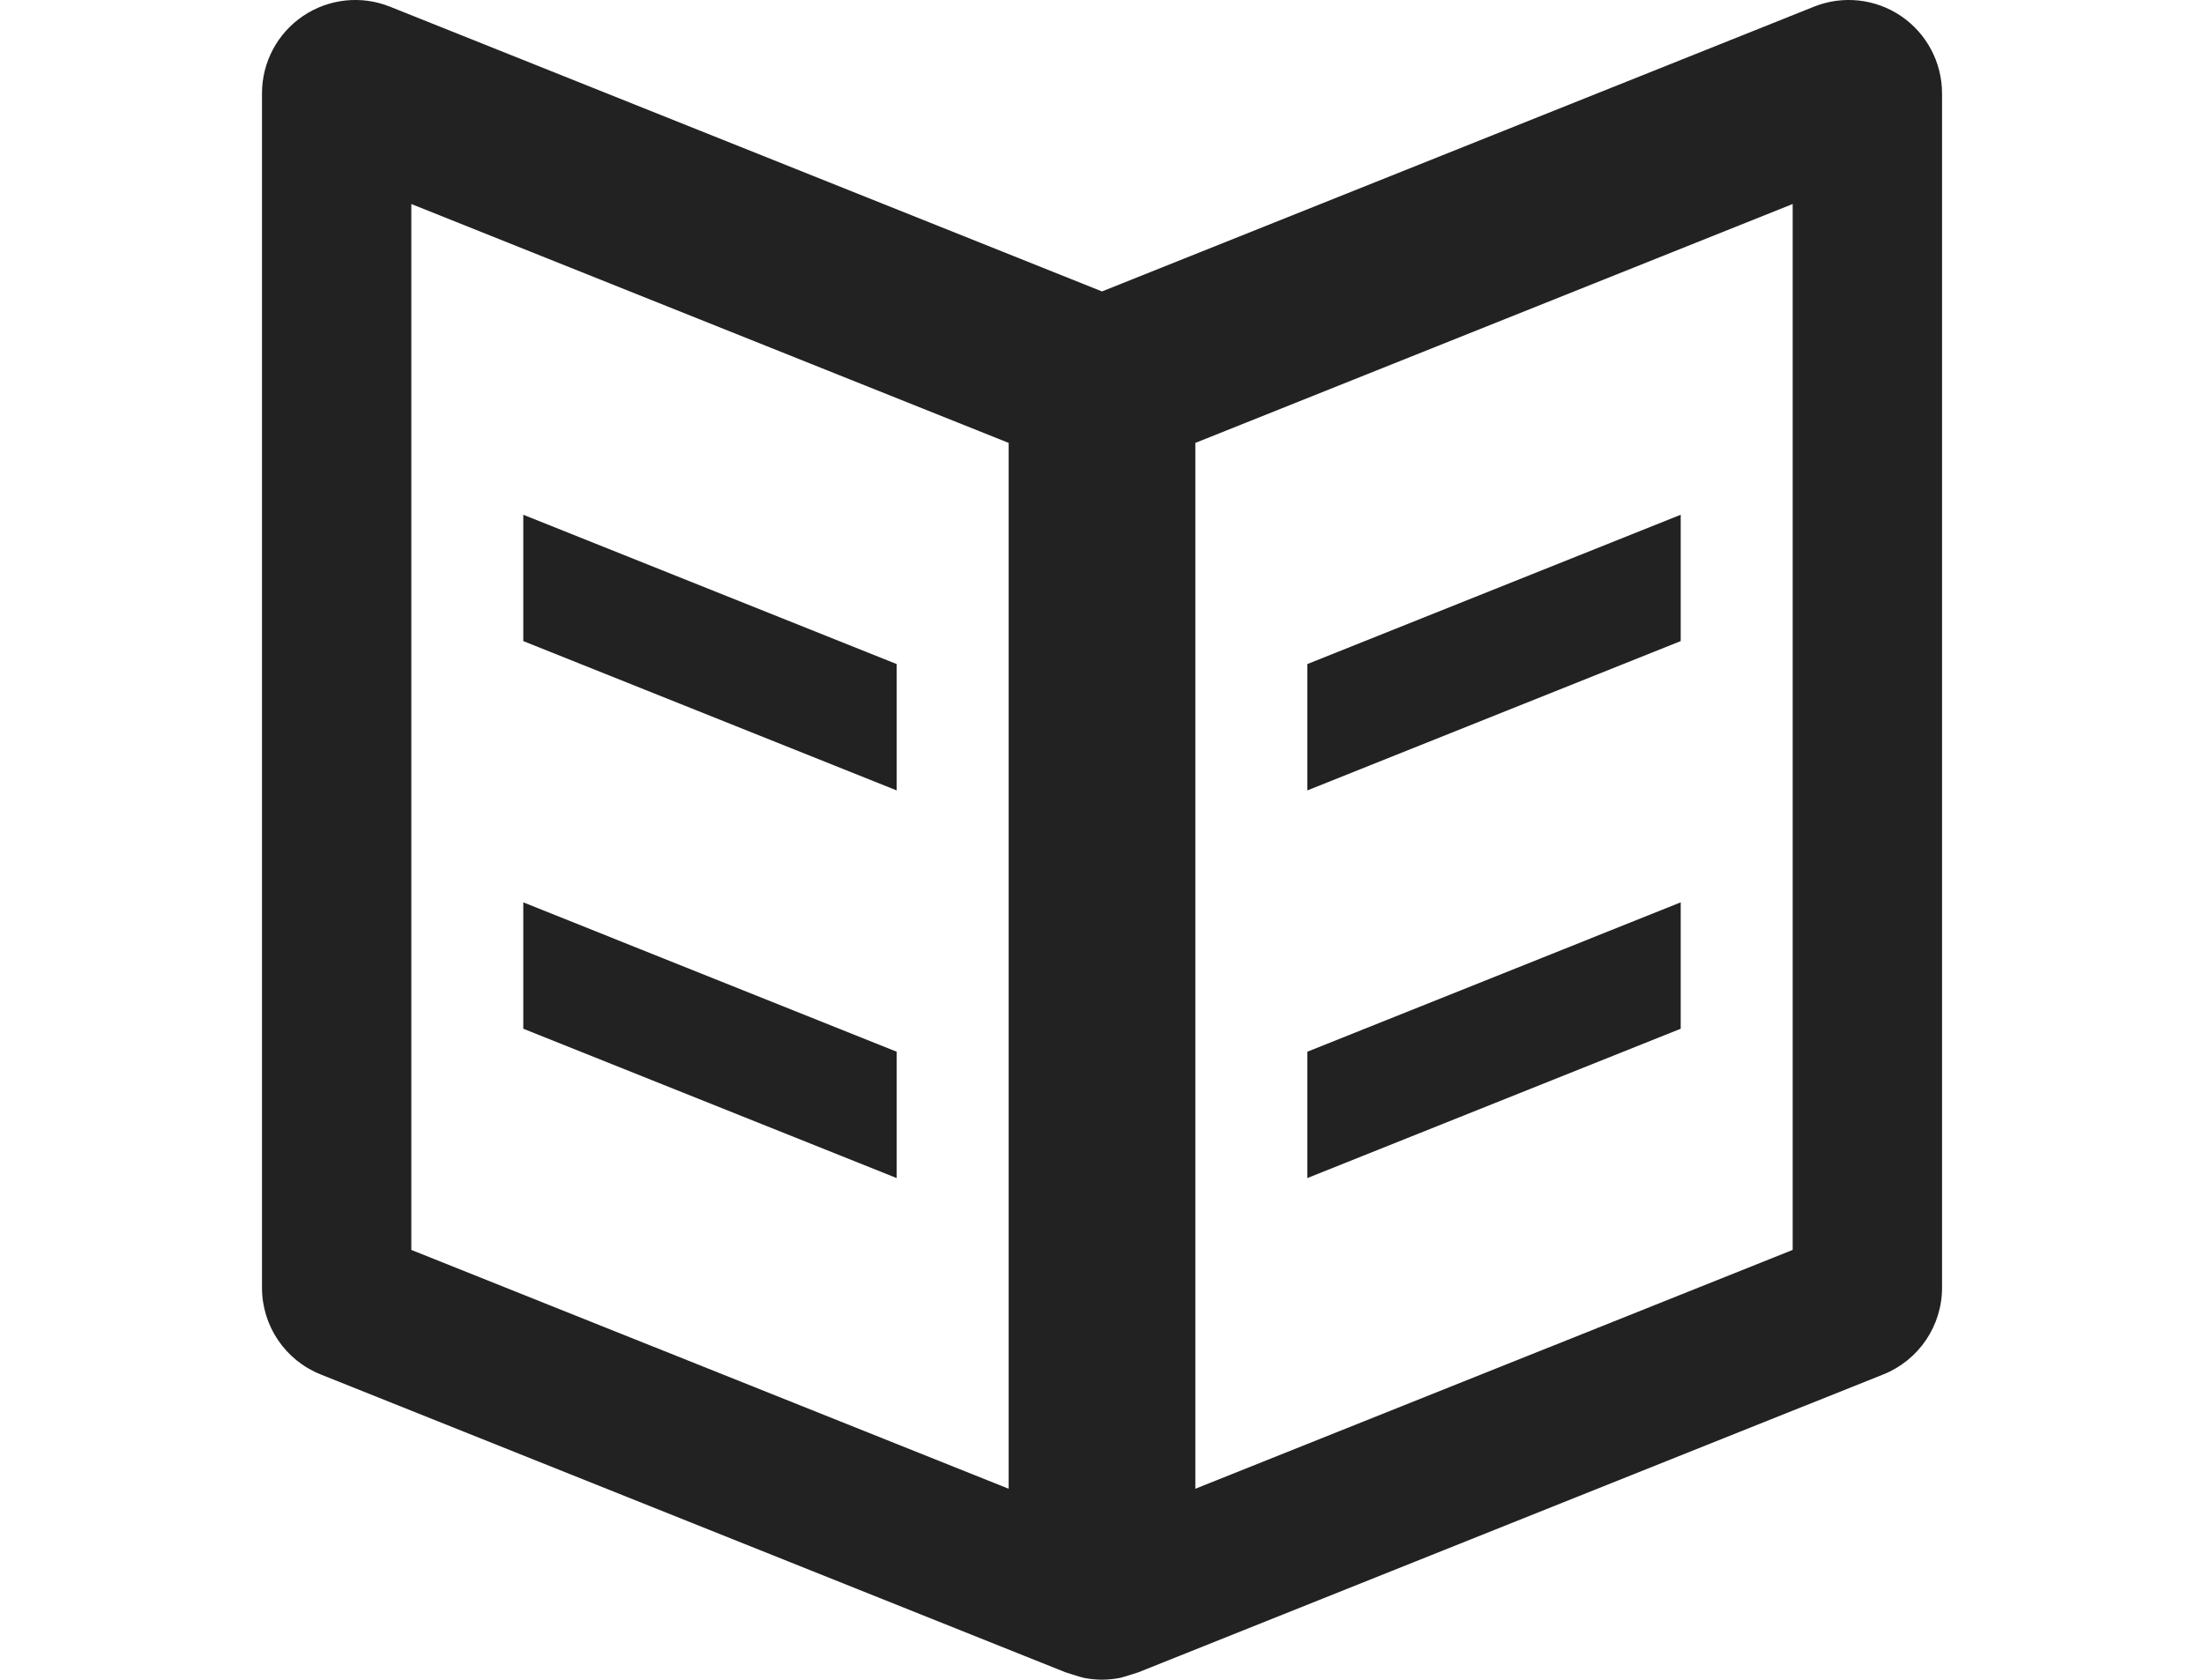 <?xml version="1.0" encoding="utf-8"?>
<!-- Generator: Adobe Illustrator 16.0.0, SVG Export Plug-In . SVG Version: 6.00 Build 0)  -->
<!DOCTYPE svg PUBLIC "-//W3C//DTD SVG 1.1//EN" "http://www.w3.org/Graphics/SVG/1.1/DTD/svg11.dtd">
<svg version="1.1" id="All_glyphs" xmlns="http://www.w3.org/2000/svg" xmlns:xlink="http://www.w3.org/1999/xlink" x="0px" y="0px"
	 width="118.07px" height="90px" viewBox="0 0 118.07 90" enable-background="new 0 0 118.07 90" xml:space="preserve">
<g>
	<path fill="#222222" d="M48.037,56.352L28.033,48.35v6.771l20.004,8.002V56.352z M48.037,35.582l-20.004-8.001v6.77l20.004,8.001
		V35.582z M101.838,0.859c-1.373-0.93-3.119-1.118-4.66-0.502L59.035,15.615L20.891,0.357c-1.541-0.616-3.285-0.428-4.66,0.502
		C14.857,1.789,14.035,3.34,14.035,5v64c0,2.045,1.243,3.883,3.141,4.643l39.916,15.965c0,0,0.818,0.265,0.973,0.295
		C58.385,89.965,58.709,90,59.035,90c0.323,0,0.647-0.035,0.971-0.098c0.152-0.031,0.975-0.297,0.975-0.297l39.912-15.963
		c1.898-0.761,3.144-2.599,3.144-4.644V5C104.035,3.34,103.211,1.789,101.838,0.859z M54.035,79.77l-32-12.799v-56.04l32,12.802
		V79.77z M96.035,66.971l-32,12.799V23.732l32-12.802V66.971z M90.037,48.35l-20.004,8.002v6.771l20.004-8.002V48.35z
		 M90.037,27.581l-20.004,8.001v6.77l20.004-8.001V27.581z"/>
</g>
</svg>
